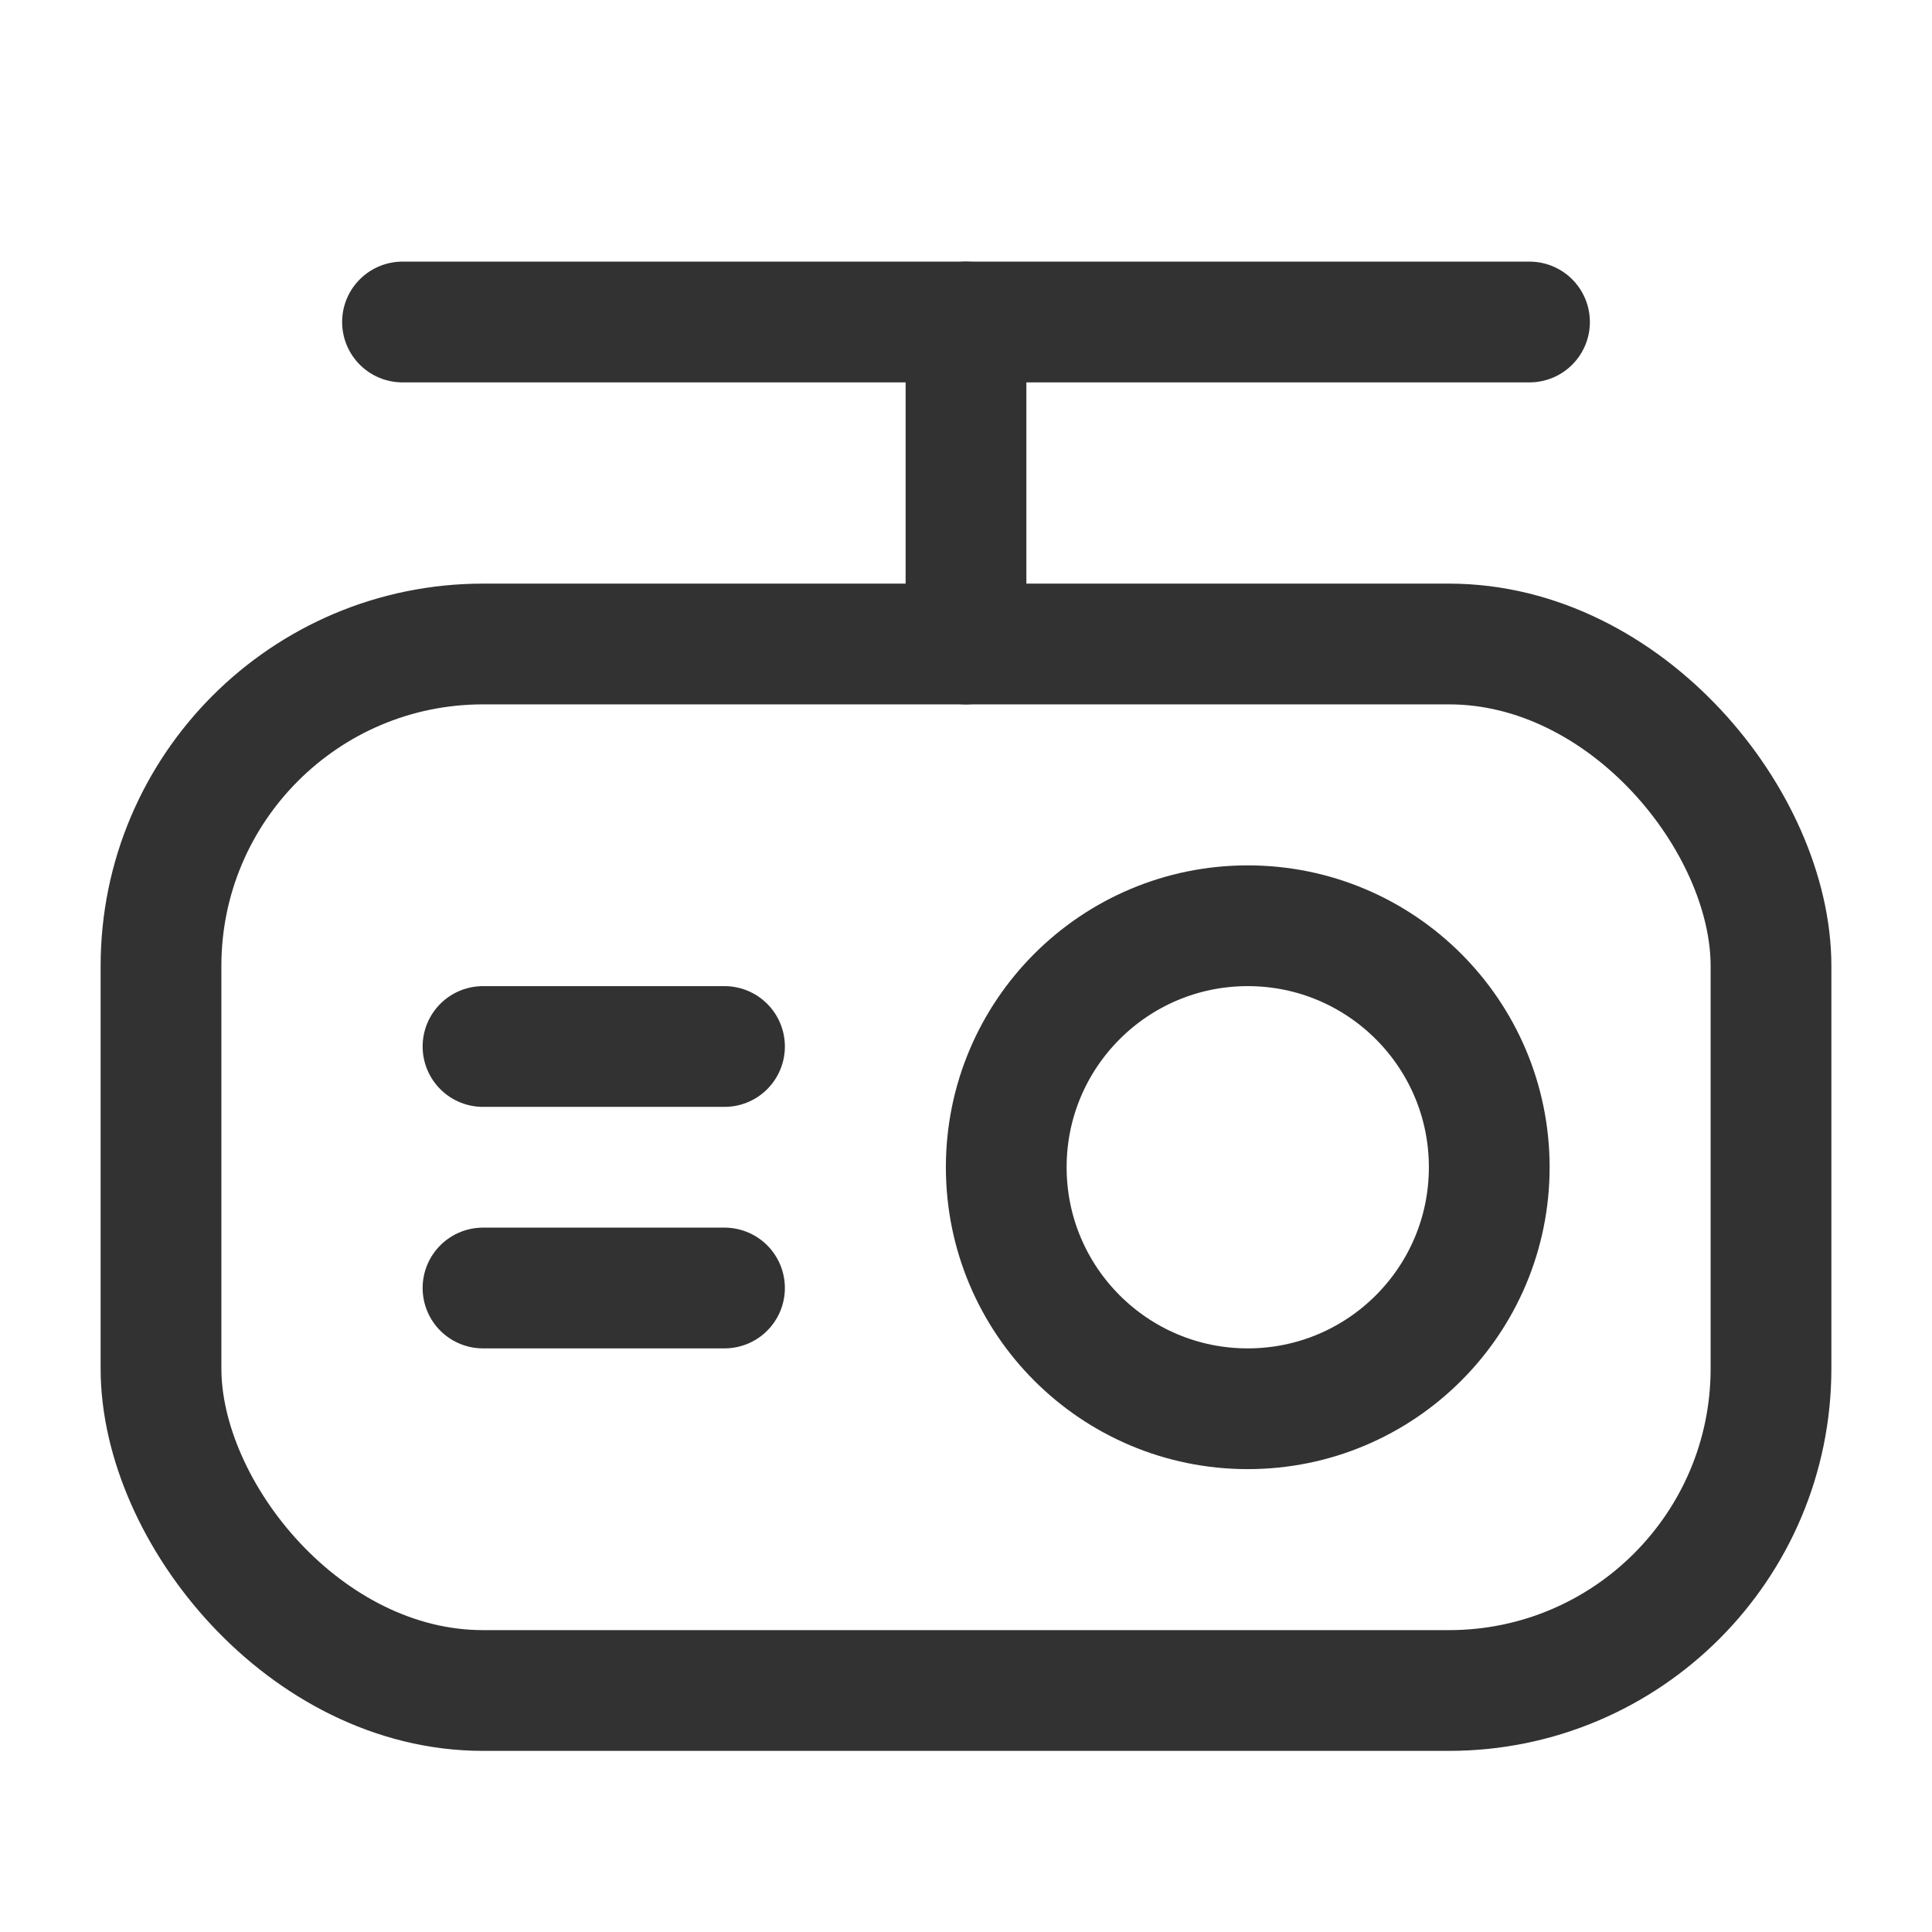 <svg xmlns="http://www.w3.org/2000/svg" viewBox="0 0 24 24"><circle cx="15.5" cy="14.5" r="3" fill="none" stroke="#323232" stroke-linecap="round" stroke-linejoin="round" stroke-width="1.5"/><line x1="9" y1="16" x2="6" y2="16" fill="none" stroke="#323232" stroke-linecap="round" stroke-linejoin="round" stroke-width="1.5"/><line x1="9" y1="13" x2="6" y2="13" fill="none" stroke="#323232" stroke-linecap="round" stroke-linejoin="round" stroke-width="1.5"/><rect x="2" y="8" width="20" height="13" rx="4" stroke-width="1.5" stroke="#323232" stroke-linecap="round" stroke-linejoin="round" fill="none"/><line x1="12" y1="8" x2="12" y2="4" fill="none" stroke="#323232" stroke-linecap="round" stroke-linejoin="round" stroke-width="1.5"/><line x1="5" y1="4" x2="19" y2="4" fill="none" stroke="#323232" stroke-linecap="round" stroke-linejoin="round" stroke-width="1.5"/><rect width="24" height="24" fill="none"/></svg>